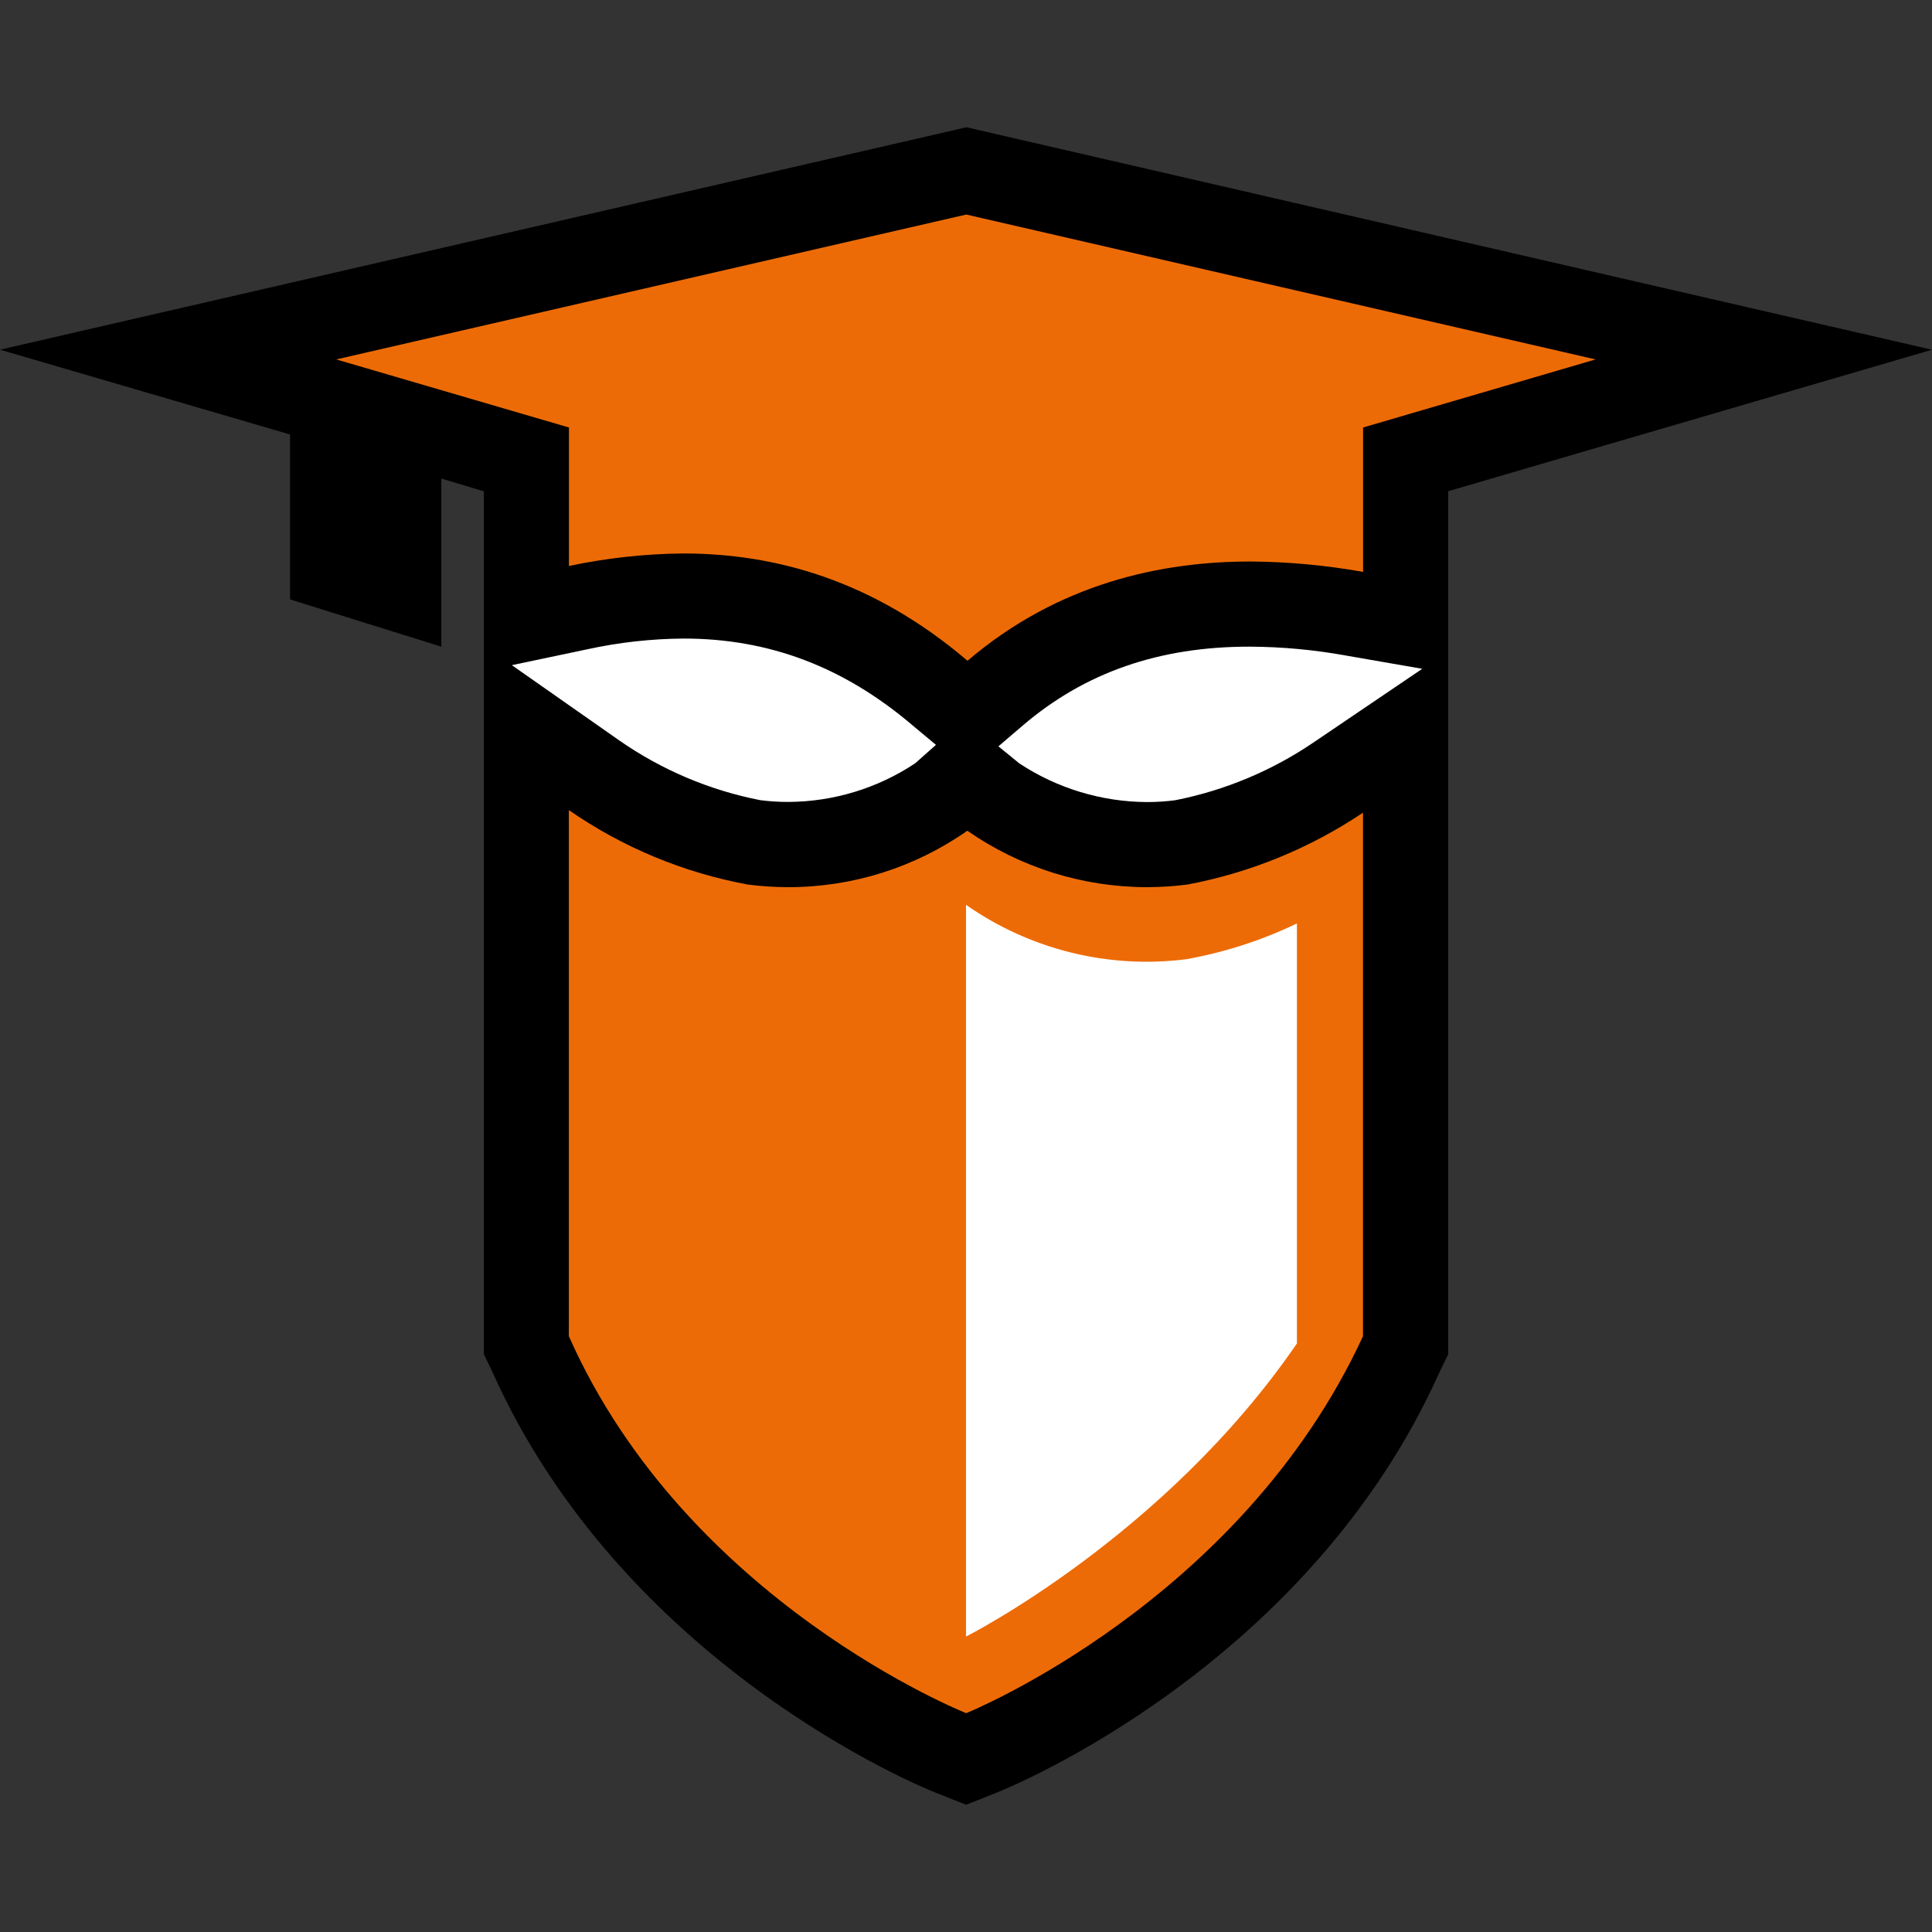 <?xml version="1.0" encoding="utf-8"?>
<!-- Generator: Adobe Illustrator 15.0.0, SVG Export Plug-In . SVG Version: 6.00 Build 0)  -->
<!DOCTYPE svg PUBLIC "-//W3C//DTD SVG 1.1//EN" "http://www.w3.org/Graphics/SVG/1.1/DTD/svg11.dtd">
<svg version="1.1" id="Layer_1" xmlns="http://www.w3.org/2000/svg" xmlns:xlink="http://www.w3.org/1999/xlink" x="0px" y="0px"
	 width="680.32px" height="680.32px" viewBox="0 0 680.32 680.32" enable-background="new 0 0 680.32 680.32" xml:space="preserve">
<rect x="0" y="0" width="680.32" height="680.32" fill="#333333" stroke="none"/>
<path d="M568.33,97.369L346.978,46.35l-6.658-1.549l-6.657,1.549L111.91,97.37L0.001,123.135l102.137,29.863v58.076l53.266,16.645
	v-59.207l14.981,4.494v303.88l2.83,5.826c46.258,103.752,151.391,146.598,155.835,148.379l11.169,4.428l11.136-4.443
	c4.444-1.781,109.512-44.627,155.752-148.363l2.863-5.824V172.973l60.273-17.645l110.076-32.176L568.33,97.369z"/>
<path fill="#ED6B06" d="M403.889,312.397c-22.62-0.005-44.696-6.94-63.253-19.875c-18.446,12.943-40.436,19.884-62.97,19.875
	c-4.781,0.002-9.558-0.305-14.299-0.916c-22.643-4.159-44.138-13.098-63.054-26.218v45.144l0,0v140.105
	c41.613,93.83,139.922,132.748,139.922,132.748s96.445-38.918,139.724-132.748V348.133l0,0v-61.97
	c-18.665,12.529-39.682,21.138-61.772,25.301C413.445,312.08,408.67,312.391,403.889,312.397z"/>
<path fill="#ED6B06" d="M340.253,75.545L118.4,126.566l81.946,23.969v48.771c13.246-2.815,26.741-4.295,40.282-4.41
	c31.993,0,66.583,9.238,100.057,37.785c32.192-27.481,68.612-34.955,99.558-34.955c13.329,0.088,26.628,1.313,39.75,3.661v-50.853
	l81.861-23.969L340.253,75.545z"/>
<path fill="#FFFFFF" d="M340.169,318.621v257.657c0,0,69.912-35.188,116.519-103.203V325.179
	c-12.336,5.927-25.415,10.159-38.885,12.584C390.445,341.262,362.767,334.436,340.169,318.621z"/>
<path fill="#FFFFFF" d="M500.814,235.51l-38.284,25.935c-14.724,9.995-31.312,16.919-48.771,20.356
	c-3.284,0.418-6.592,0.629-9.903,0.633c-15.985-0.088-31.603-4.824-44.942-13.633l-7.342-5.992l8.605-7.356
	c21.873-18.677,47.973-27.748,79.783-27.748c11.552,0.053,23.076,1.129,34.438,3.212L500.814,235.51z"/>
<path fill="#FFFFFF" d="M329.583,262.292l-7.341,6.509c-13.203,8.768-28.68,13.487-44.527,13.582
	c-3.339,0.014-6.675-0.19-9.987-0.615c-17.839-3.483-34.756-10.649-49.67-21.04l-37.819-26.5l26.634-5.608
	c11.141-2.428,22.504-3.688,33.906-3.762c30.046,0,56.378,9.986,80.498,30.511L329.583,262.292z"/>
</svg>
